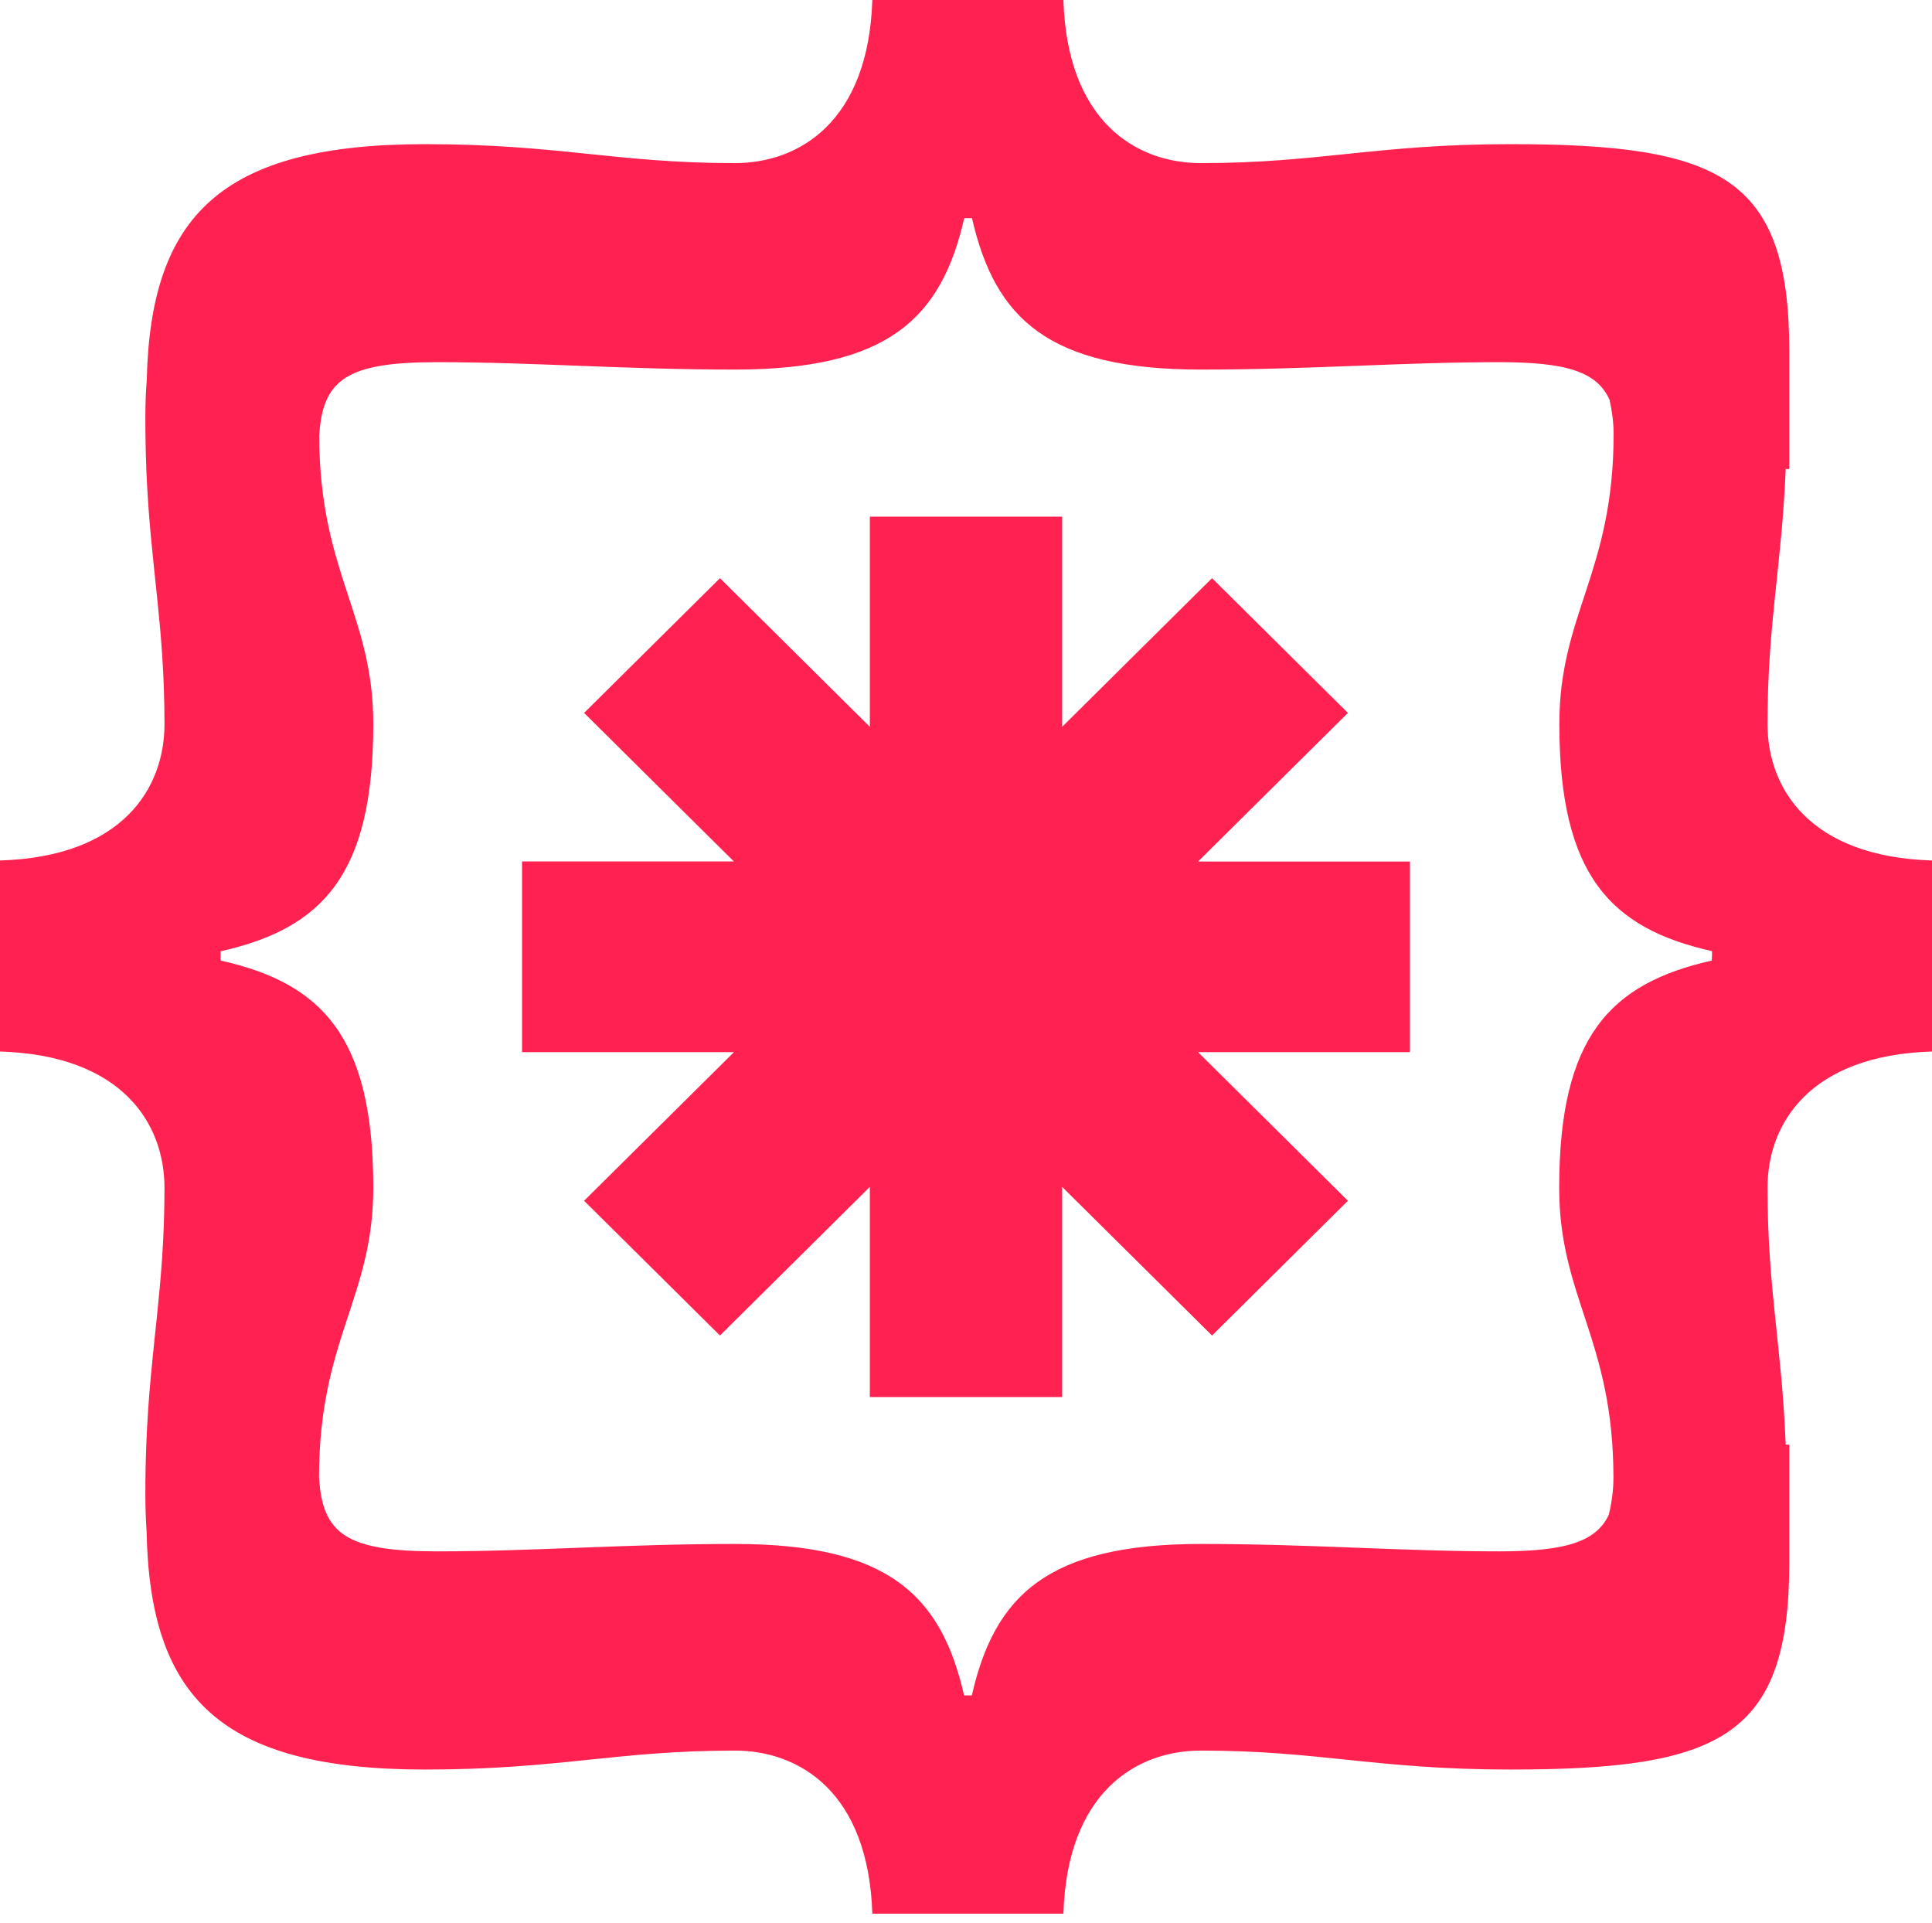 <svg width="200" height="199" viewBox="0 0 200 199" fill="none" xmlns="http://www.w3.org/2000/svg">
<path d="M182.973 74.957C182.973 64.504 184.437 58.679 184.856 48.546H185.226V36.337C185.226 18.288 178.096 14.921 156.353 14.921C142.512 14.921 136.574 16.884 124.31 16.884C117.599 16.884 110.469 12.559 110.083 0H90.303C89.901 12.543 82.787 16.884 76.06 16.884C63.797 16.884 57.858 14.921 44.017 14.921C22.886 14.921 15.595 22.342 15.193 39.306C15.096 40.519 15.048 41.811 15.048 43.184C15.048 45.035 15.08 46.742 15.144 48.338V48.546C15.563 58.679 17.027 64.504 17.027 74.957C17.027 81.612 12.666 88.681 0 89.064V108.837C12.65 109.22 17.027 116.29 17.027 122.944C17.027 133.461 15.547 139.286 15.144 149.531V149.563C15.08 151.159 15.048 152.866 15.048 154.718C15.048 156.074 15.096 157.335 15.177 158.532C15.515 175.671 22.789 183.156 44.017 183.156C57.858 183.156 63.797 181.193 76.06 181.193C82.787 181.193 89.901 185.518 90.303 198.077H110.083C110.469 185.534 117.599 181.193 124.31 181.193C136.574 181.193 142.512 183.156 156.353 183.156C178.112 183.156 185.226 179.788 185.226 161.739V149.531H184.856C184.453 139.286 182.973 133.461 182.973 122.944C182.973 116.29 187.334 109.22 200 108.837V89.064C187.35 88.681 182.973 81.612 182.973 74.957ZM177.211 99.038V99.421C166.718 101.783 161.407 107.257 161.407 122.944C161.407 134.323 167.023 138.631 167.023 152.946C167.023 154.255 166.846 155.532 166.541 156.792C165.205 159.601 162.05 160.574 155.178 160.574C145.087 160.574 135.785 159.808 124.326 159.808C108.506 159.808 102.969 165.091 100.604 175.48H99.799C97.433 165.075 91.897 159.808 76.076 159.808C64.601 159.808 55.315 160.574 45.224 160.574C35.825 160.574 33.363 158.755 33.025 152.898C33.025 138.631 38.642 134.307 38.642 122.944C38.642 107.257 33.315 101.767 22.837 99.421V98.464C33.331 96.102 38.642 90.628 38.642 74.941C38.642 63.611 33.089 59.286 33.041 45.115C33.395 39.29 35.857 37.486 45.24 37.486C55.331 37.486 64.633 38.252 76.092 38.252C91.913 38.252 97.449 32.97 99.815 22.581H100.62C103.002 32.986 108.522 38.252 124.342 38.252C135.817 38.252 145.103 37.486 155.194 37.486C162.163 37.486 165.317 38.476 166.621 41.38C166.879 42.545 167.04 43.726 167.04 44.923C167.04 59.238 161.423 63.547 161.423 74.925C161.423 90.612 166.75 96.102 177.227 98.448V99.007L177.211 99.038ZM75.98 89.176L60.465 73.792L74.531 59.844L90.046 75.228V53.477H109.954V75.228L125.469 59.844L139.535 73.792L124.02 89.176H145.956V108.901H124.02L139.535 124.285L125.469 138.233L109.954 122.849V144.6H90.046V122.849L74.531 138.233L60.465 124.285L75.98 108.901H54.044V89.16H75.98V89.176Z" fill="#FF214F"/>
</svg>
